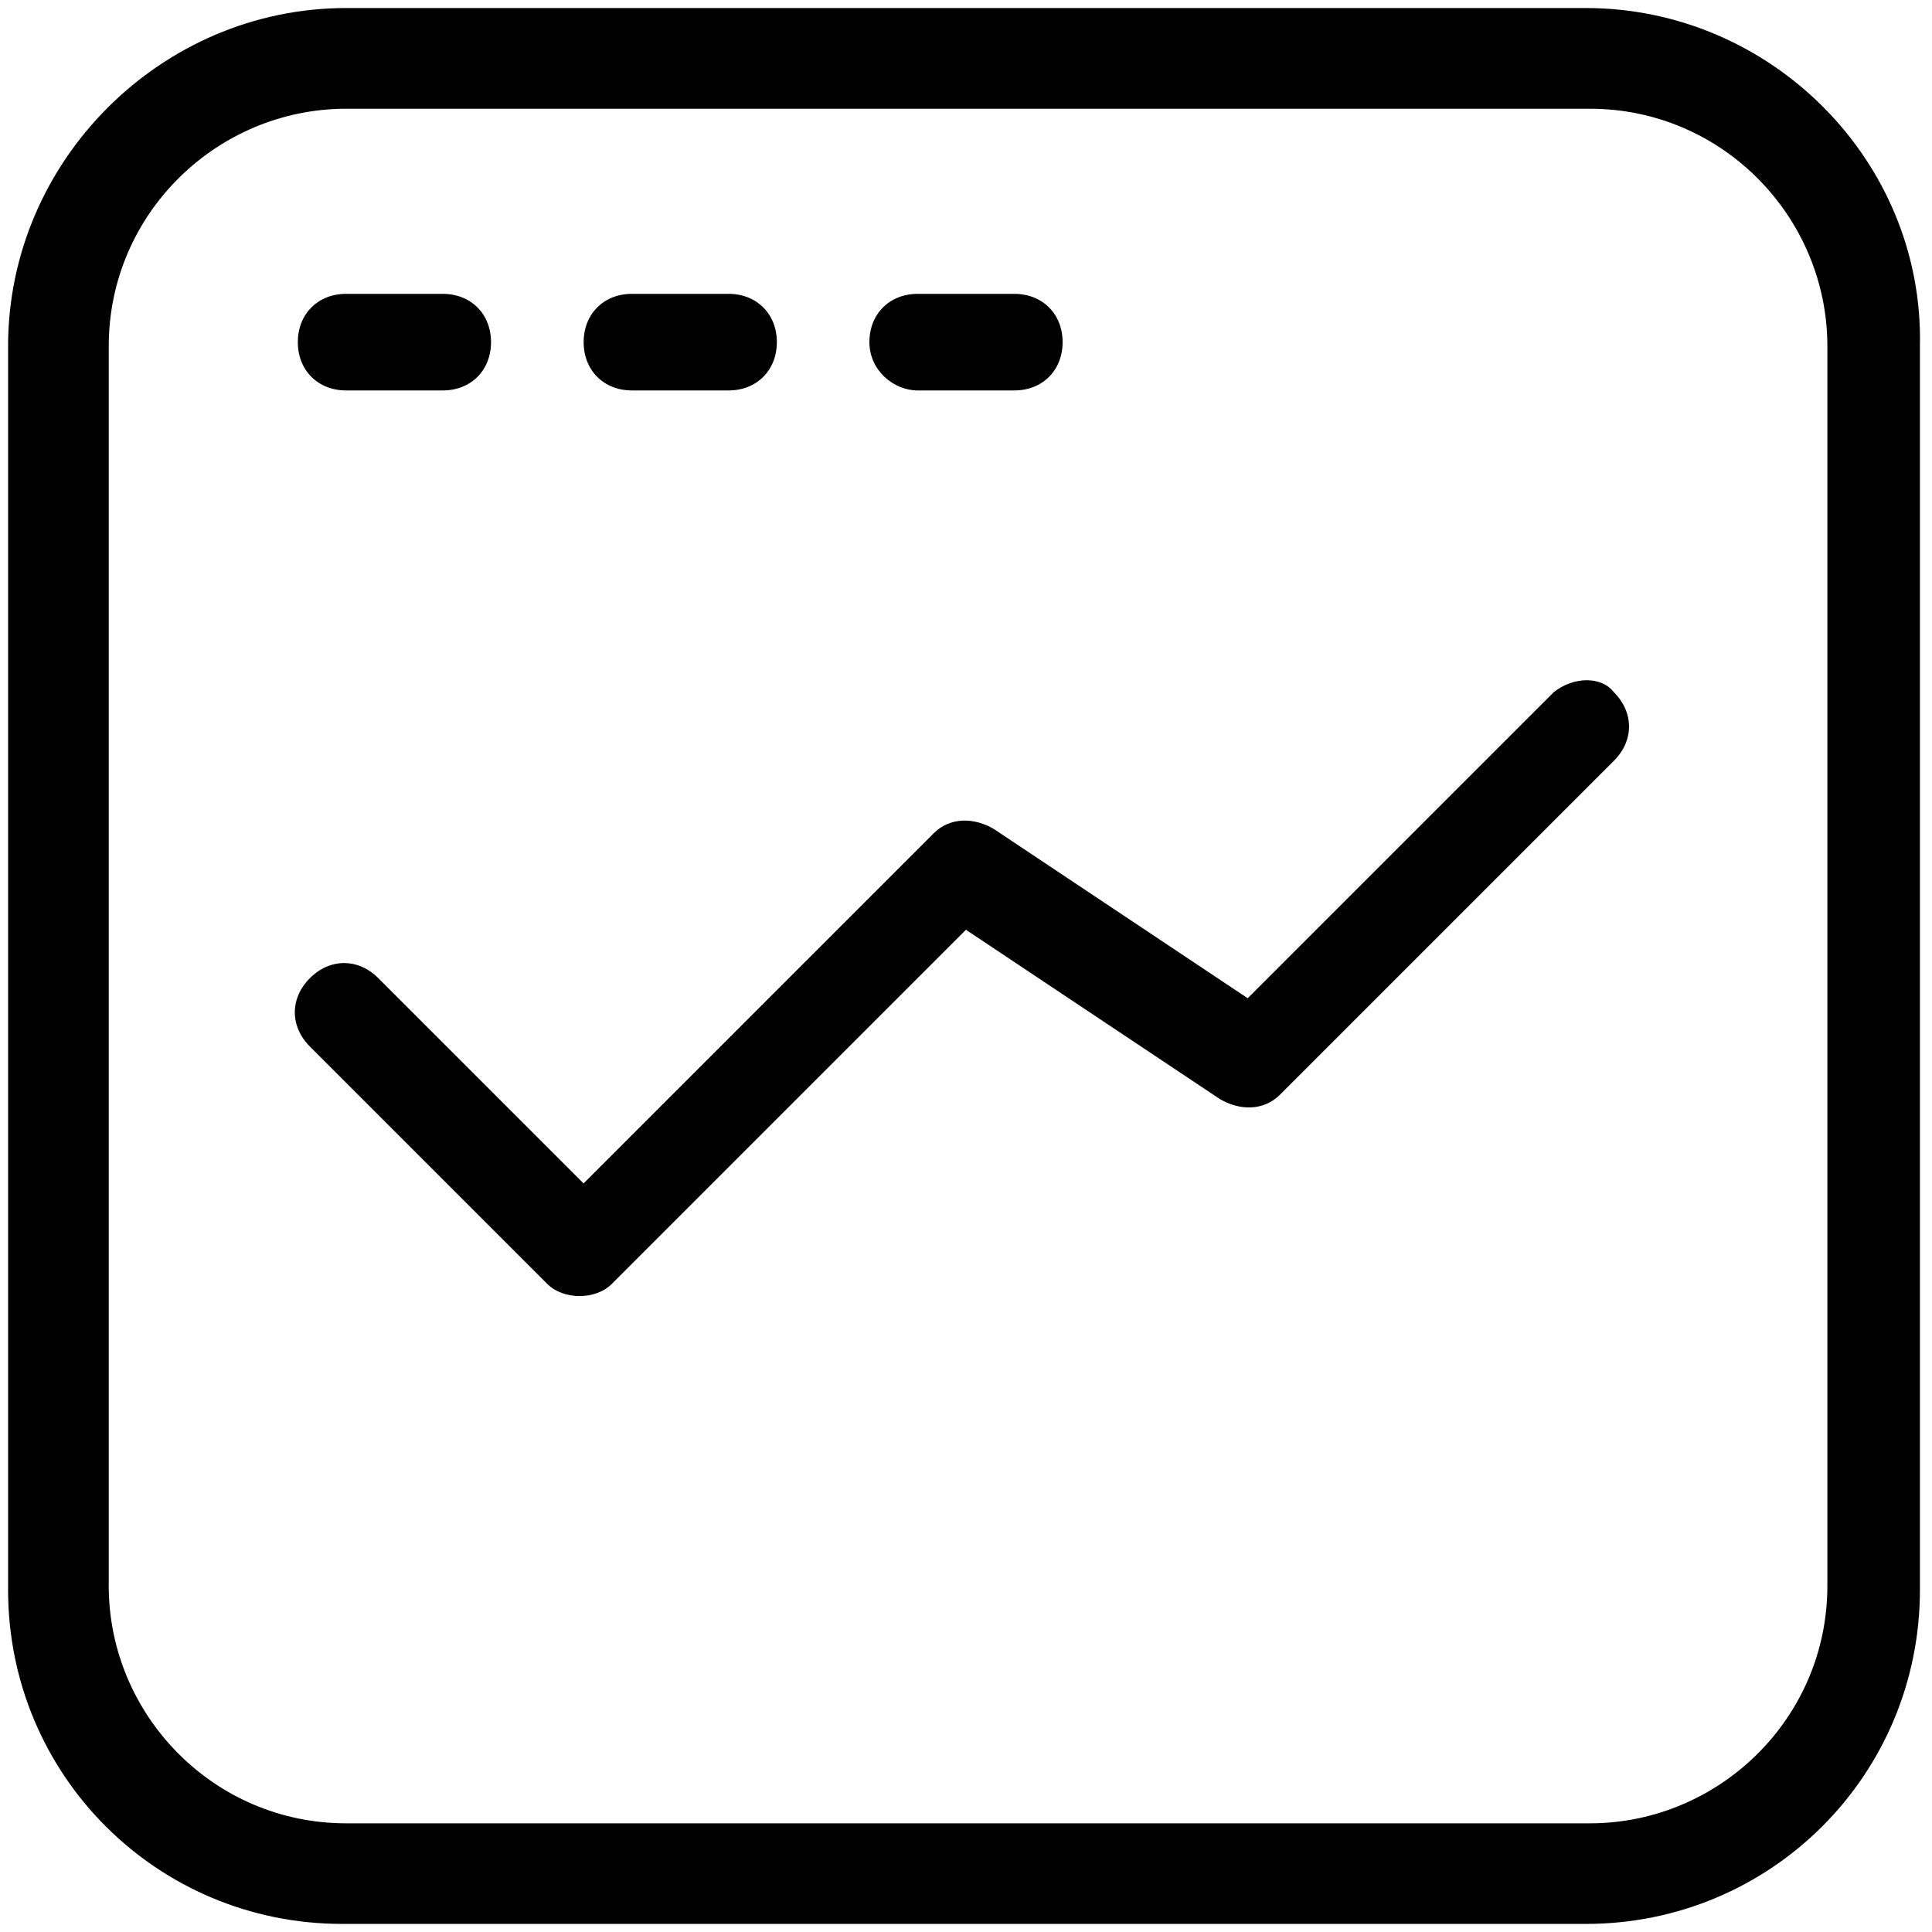 <!-- Generated by IcoMoon.io -->
<svg version="1.1" xmlns="http://www.w3.org/2000/svg" width="32" height="32" viewBox="0 0 32 32">
<title>Course-Status</title>
<path d="M25.733 11.467l-5.067 5.067-4.2-2.8c-0.333-0.2-0.733-0.2-1 0.067l-5.8 5.8-3.4-3.4c-0.333-0.333-0.8-0.333-1.133 0s-0.333 0.8 0 1.133l3.933 3.933c0.133 0.133 0.333 0.2 0.533 0.2s0.4-0.067 0.533-0.2l5.867-5.867 4.2 2.8c0.333 0.2 0.733 0.2 1-0.067l5.533-5.533c0.333-0.333 0.333-0.8 0-1.133-0.2-0.267-0.667-0.267-1 0zM26.267 0.133h-20.533c-3.067 0-5.6 2.533-5.6 5.6v20.6c0 3.067 2.467 5.533 5.533 5.533h20.6c3.067 0 5.533-2.467 5.533-5.533v-20.6c0.067-3.067-2.467-5.6-5.533-5.6zM30.267 26.267c0 2.2-1.8 3.933-3.933 3.933h-20.6c-2.2 0-3.933-1.8-3.933-3.933v-20.533c0-2.2 1.8-3.933 3.933-3.933h20.6c2.2 0 3.933 1.8 3.933 3.933v20.533zM5.733 6.467h1.6c0.467 0 0.8-0.333 0.8-0.8s-0.333-0.8-0.8-0.8h-1.6c-0.467 0-0.8 0.333-0.8 0.8s0.333 0.8 0.8 0.8zM10.467 6.467h1.6c0.467 0 0.8-0.333 0.8-0.8s-0.333-0.8-0.8-0.8h-1.6c-0.467 0-0.8 0.333-0.8 0.8s0.333 0.8 0.8 0.8zM15.2 6.467h1.6c0.467 0 0.8-0.333 0.8-0.8s-0.333-0.8-0.8-0.8h-1.6c-0.467 0-0.8 0.333-0.8 0.8s0.4 0.8 0.8 0.8z"></path>
</svg>
